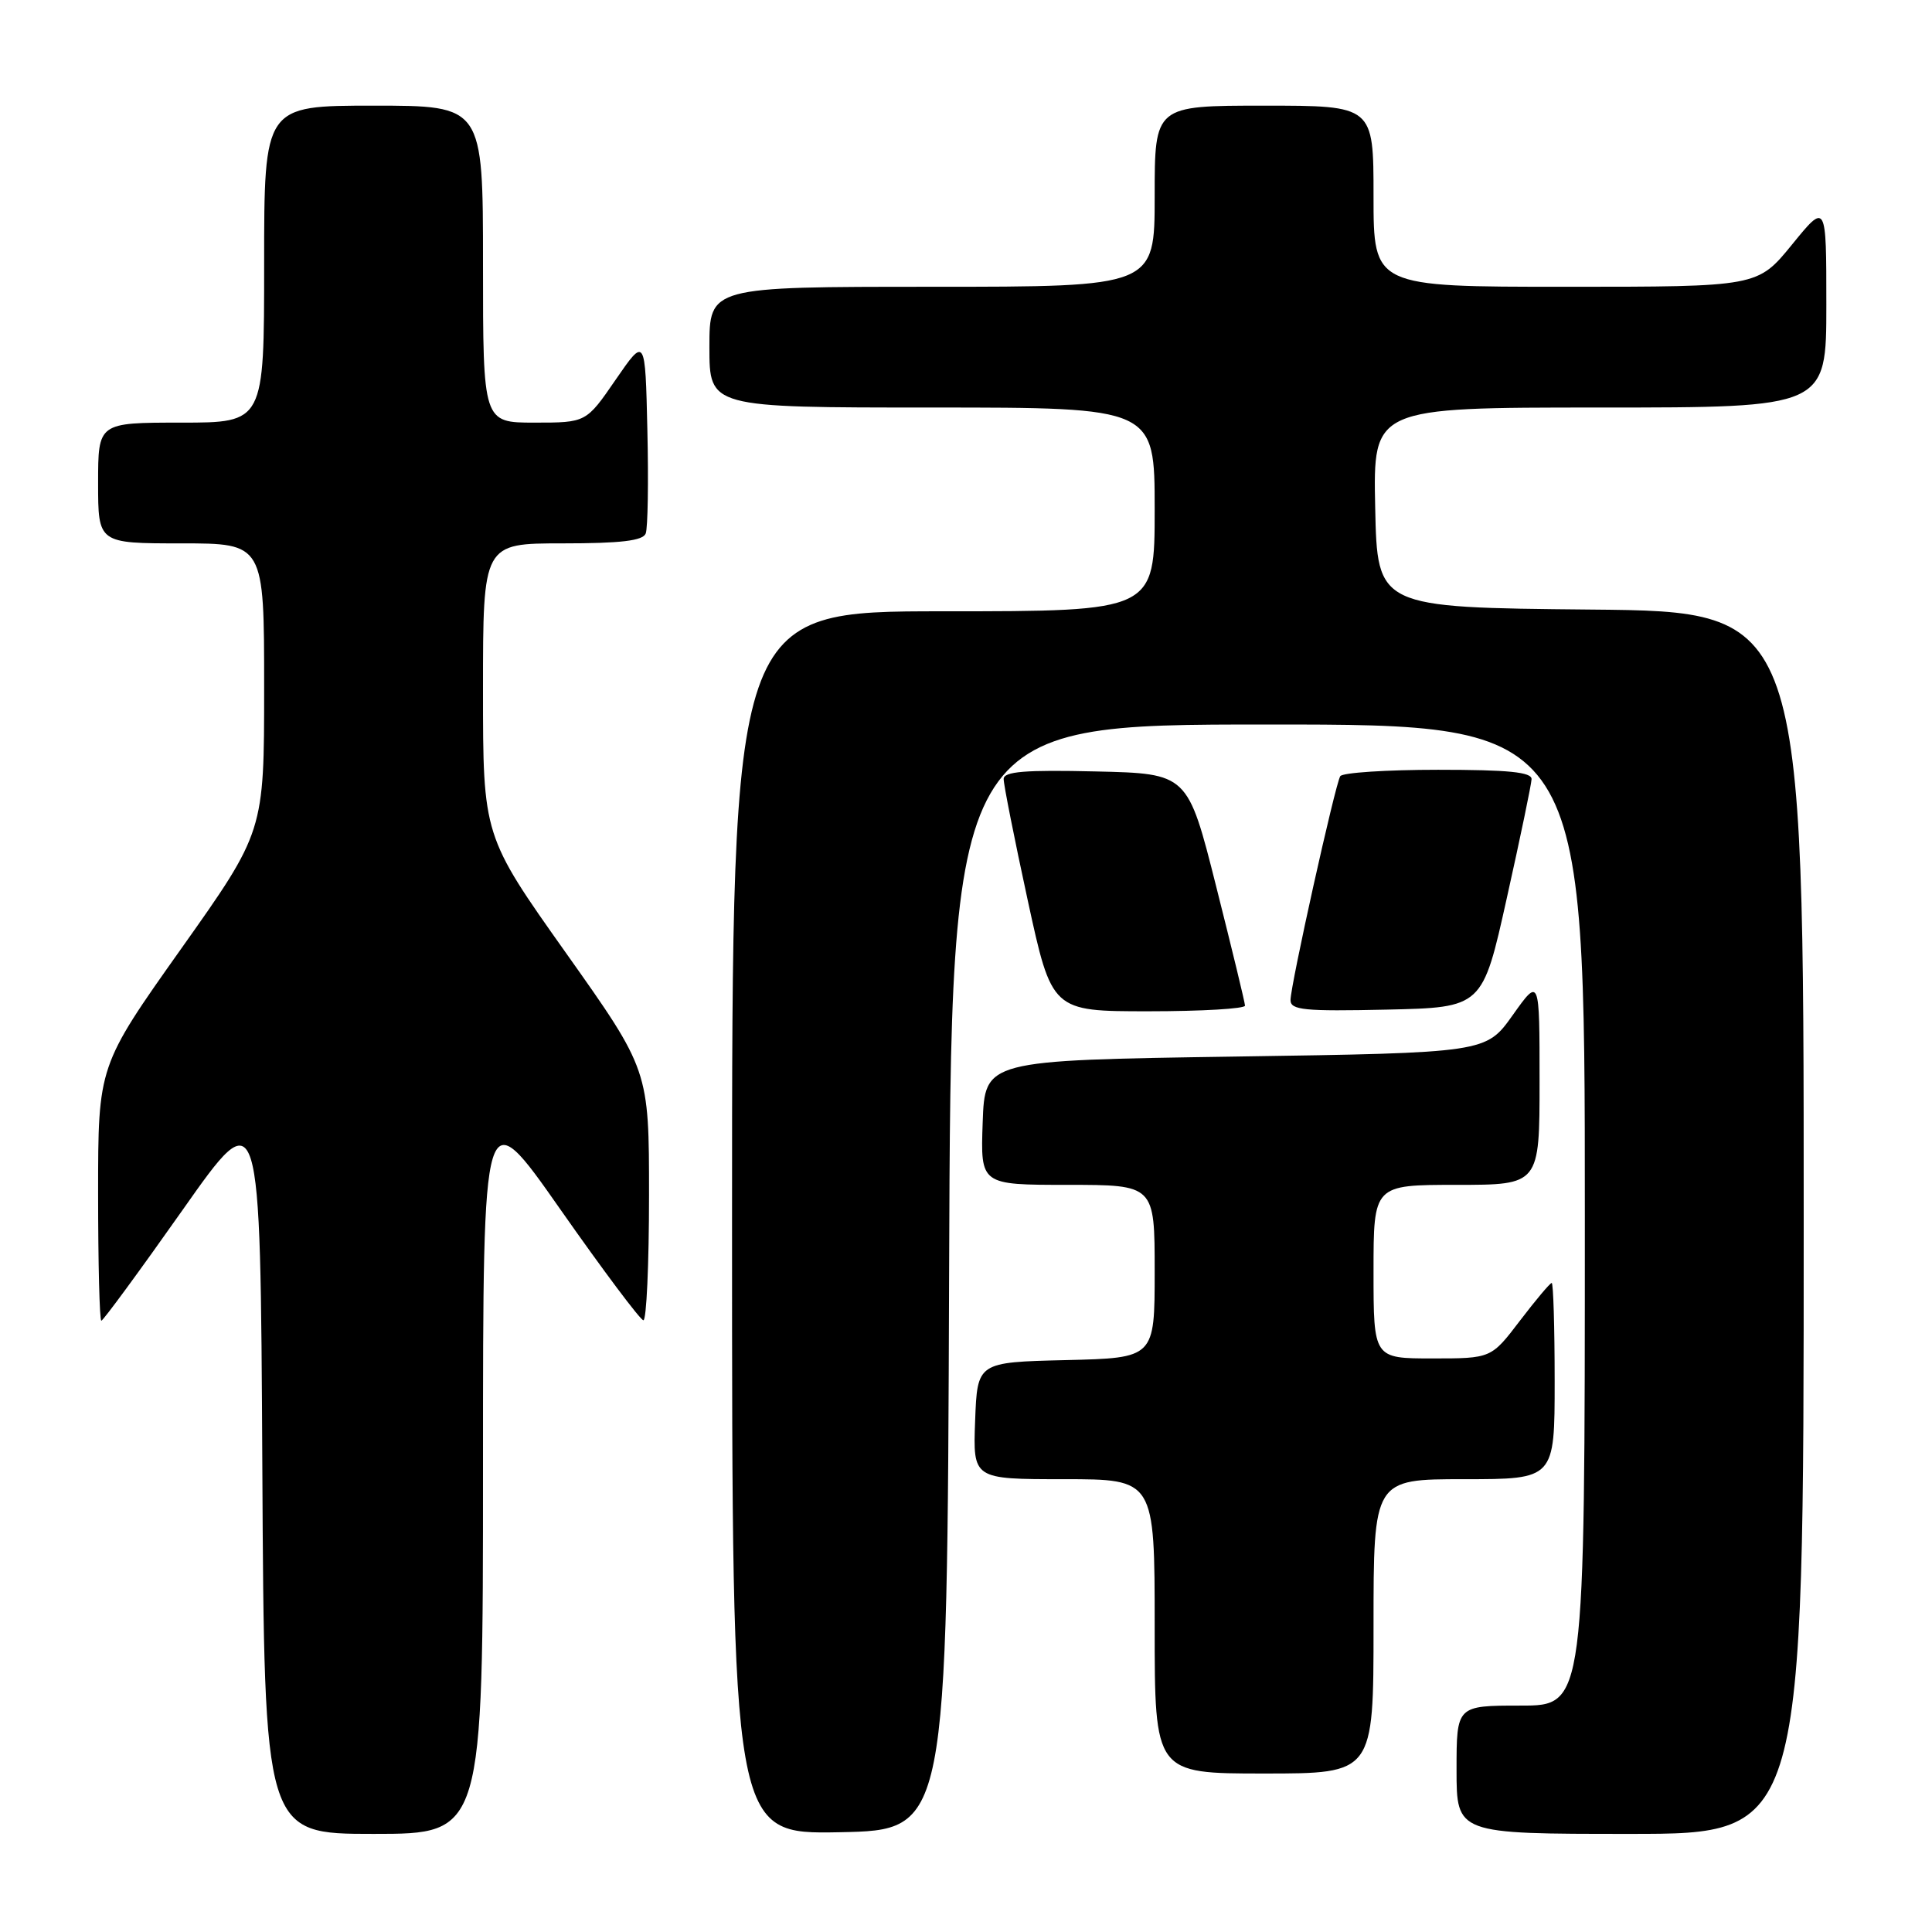 <?xml version="1.0" encoding="UTF-8" standalone="no"?>
<!DOCTYPE svg PUBLIC "-//W3C//DTD SVG 1.1//EN" "http://www.w3.org/Graphics/SVG/1.1/DTD/svg11.dtd" >
<svg xmlns="http://www.w3.org/2000/svg" xmlns:xlink="http://www.w3.org/1999/xlink" version="1.1" viewBox="0 0 256 256">
 <g >
 <path fill="currentColor"
d=" M 64.00 194.30 C 64.00 145.61 64.00 145.61 74.25 160.25 C 79.89 168.30 84.84 174.91 85.25 174.94 C 85.66 174.98 86.00 167.53 86.00 158.40 C 86.00 141.80 86.00 141.80 75.00 126.28 C 64.00 110.76 64.00 110.76 64.00 91.38 C 64.00 72.00 64.00 72.00 74.53 72.00 C 82.27 72.00 85.20 71.65 85.56 70.69 C 85.84 69.98 85.94 63.82 85.78 57.00 C 85.50 44.62 85.50 44.62 81.58 50.31 C 77.67 56.00 77.67 56.00 70.83 56.00 C 64.00 56.00 64.00 56.00 64.00 35.00 C 64.00 14.00 64.00 14.00 49.50 14.00 C 35.00 14.00 35.00 14.00 35.00 35.00 C 35.00 56.00 35.00 56.00 24.00 56.00 C 13.00 56.00 13.00 56.00 13.00 64.00 C 13.00 72.00 13.00 72.00 24.00 72.00 C 35.00 72.00 35.00 72.00 35.00 91.10 C 35.00 110.20 35.00 110.20 24.00 125.72 C 13.00 141.24 13.00 141.24 13.00 158.12 C 13.00 167.40 13.19 175.00 13.43 175.00 C 13.66 175.00 18.50 168.41 24.18 160.35 C 34.50 145.69 34.50 145.69 34.76 194.35 C 35.02 243.00 35.02 243.00 49.51 243.00 C 64.00 243.00 64.00 243.00 64.00 194.30 Z  M 125.76 169.25 C 126.01 96.00 126.01 96.00 168.01 96.00 C 210.00 96.00 210.00 96.00 210.00 161.00 C 210.00 226.00 210.00 226.00 201.50 226.00 C 193.00 226.00 193.00 226.00 193.00 234.50 C 193.00 243.00 193.00 243.00 216.00 243.00 C 239.00 243.00 239.00 243.00 239.00 162.02 C 239.00 81.03 239.00 81.03 210.75 80.77 C 182.50 80.50 182.50 80.50 182.22 67.25 C 181.94 54.00 181.94 54.00 211.97 54.00 C 242.00 54.00 242.00 54.00 242.00 40.41 C 242.00 26.82 242.00 26.82 237.45 32.41 C 232.89 38.00 232.89 38.00 207.45 38.00 C 182.00 38.00 182.00 38.00 182.00 26.00 C 182.00 14.00 182.00 14.00 167.50 14.00 C 153.00 14.00 153.00 14.00 153.00 26.00 C 153.00 38.00 153.00 38.00 123.50 38.00 C 94.00 38.00 94.00 38.00 94.00 46.00 C 94.00 54.00 94.00 54.00 123.50 54.00 C 153.00 54.00 153.00 54.00 153.00 67.50 C 153.00 81.00 153.00 81.00 125.00 81.00 C 97.00 81.00 97.00 81.00 97.00 162.03 C 97.00 243.05 97.00 243.05 111.25 242.78 C 125.50 242.50 125.50 242.50 125.76 169.25 Z  M 182.00 215.50 C 182.00 196.00 182.00 196.00 194.00 196.00 C 206.00 196.00 206.00 196.00 206.00 183.00 C 206.00 175.85 205.82 170.00 205.61 170.00 C 205.39 170.00 203.50 172.25 201.40 175.00 C 197.59 180.00 197.59 180.00 189.79 180.00 C 182.00 180.00 182.00 180.00 182.00 168.50 C 182.00 157.00 182.00 157.00 193.00 157.00 C 204.00 157.00 204.00 157.00 204.00 143.25 C 204.00 129.51 204.00 129.51 200.45 134.50 C 196.90 139.50 196.90 139.50 163.70 140.00 C 130.50 140.50 130.50 140.50 130.21 148.75 C 129.92 157.00 129.92 157.00 141.46 157.00 C 153.00 157.00 153.00 157.00 153.00 168.47 C 153.00 179.94 153.00 179.94 141.25 180.22 C 129.50 180.50 129.50 180.50 129.21 188.25 C 128.92 196.00 128.92 196.00 140.96 196.00 C 153.00 196.00 153.00 196.00 153.00 215.50 C 153.00 235.00 153.00 235.00 167.50 235.00 C 182.00 235.00 182.00 235.00 182.00 215.50 Z  M 164.97 133.25 C 164.96 132.84 163.24 125.75 161.16 117.50 C 157.38 102.50 157.38 102.50 145.19 102.22 C 135.81 102.00 133.00 102.23 132.99 103.22 C 132.98 103.92 134.41 111.14 136.17 119.25 C 139.37 134.00 139.37 134.00 152.18 134.00 C 159.23 134.00 164.99 133.66 164.97 133.25 Z  M 199.66 119.00 C 201.44 111.03 202.91 103.94 202.94 103.25 C 202.99 102.31 199.88 102.00 190.56 102.00 C 183.72 102.00 177.88 102.38 177.59 102.85 C 176.91 103.96 171.00 130.54 171.00 132.52 C 171.00 133.84 172.82 134.02 183.72 133.78 C 196.44 133.50 196.44 133.50 199.66 119.00 Z "/>
</g>
</svg>